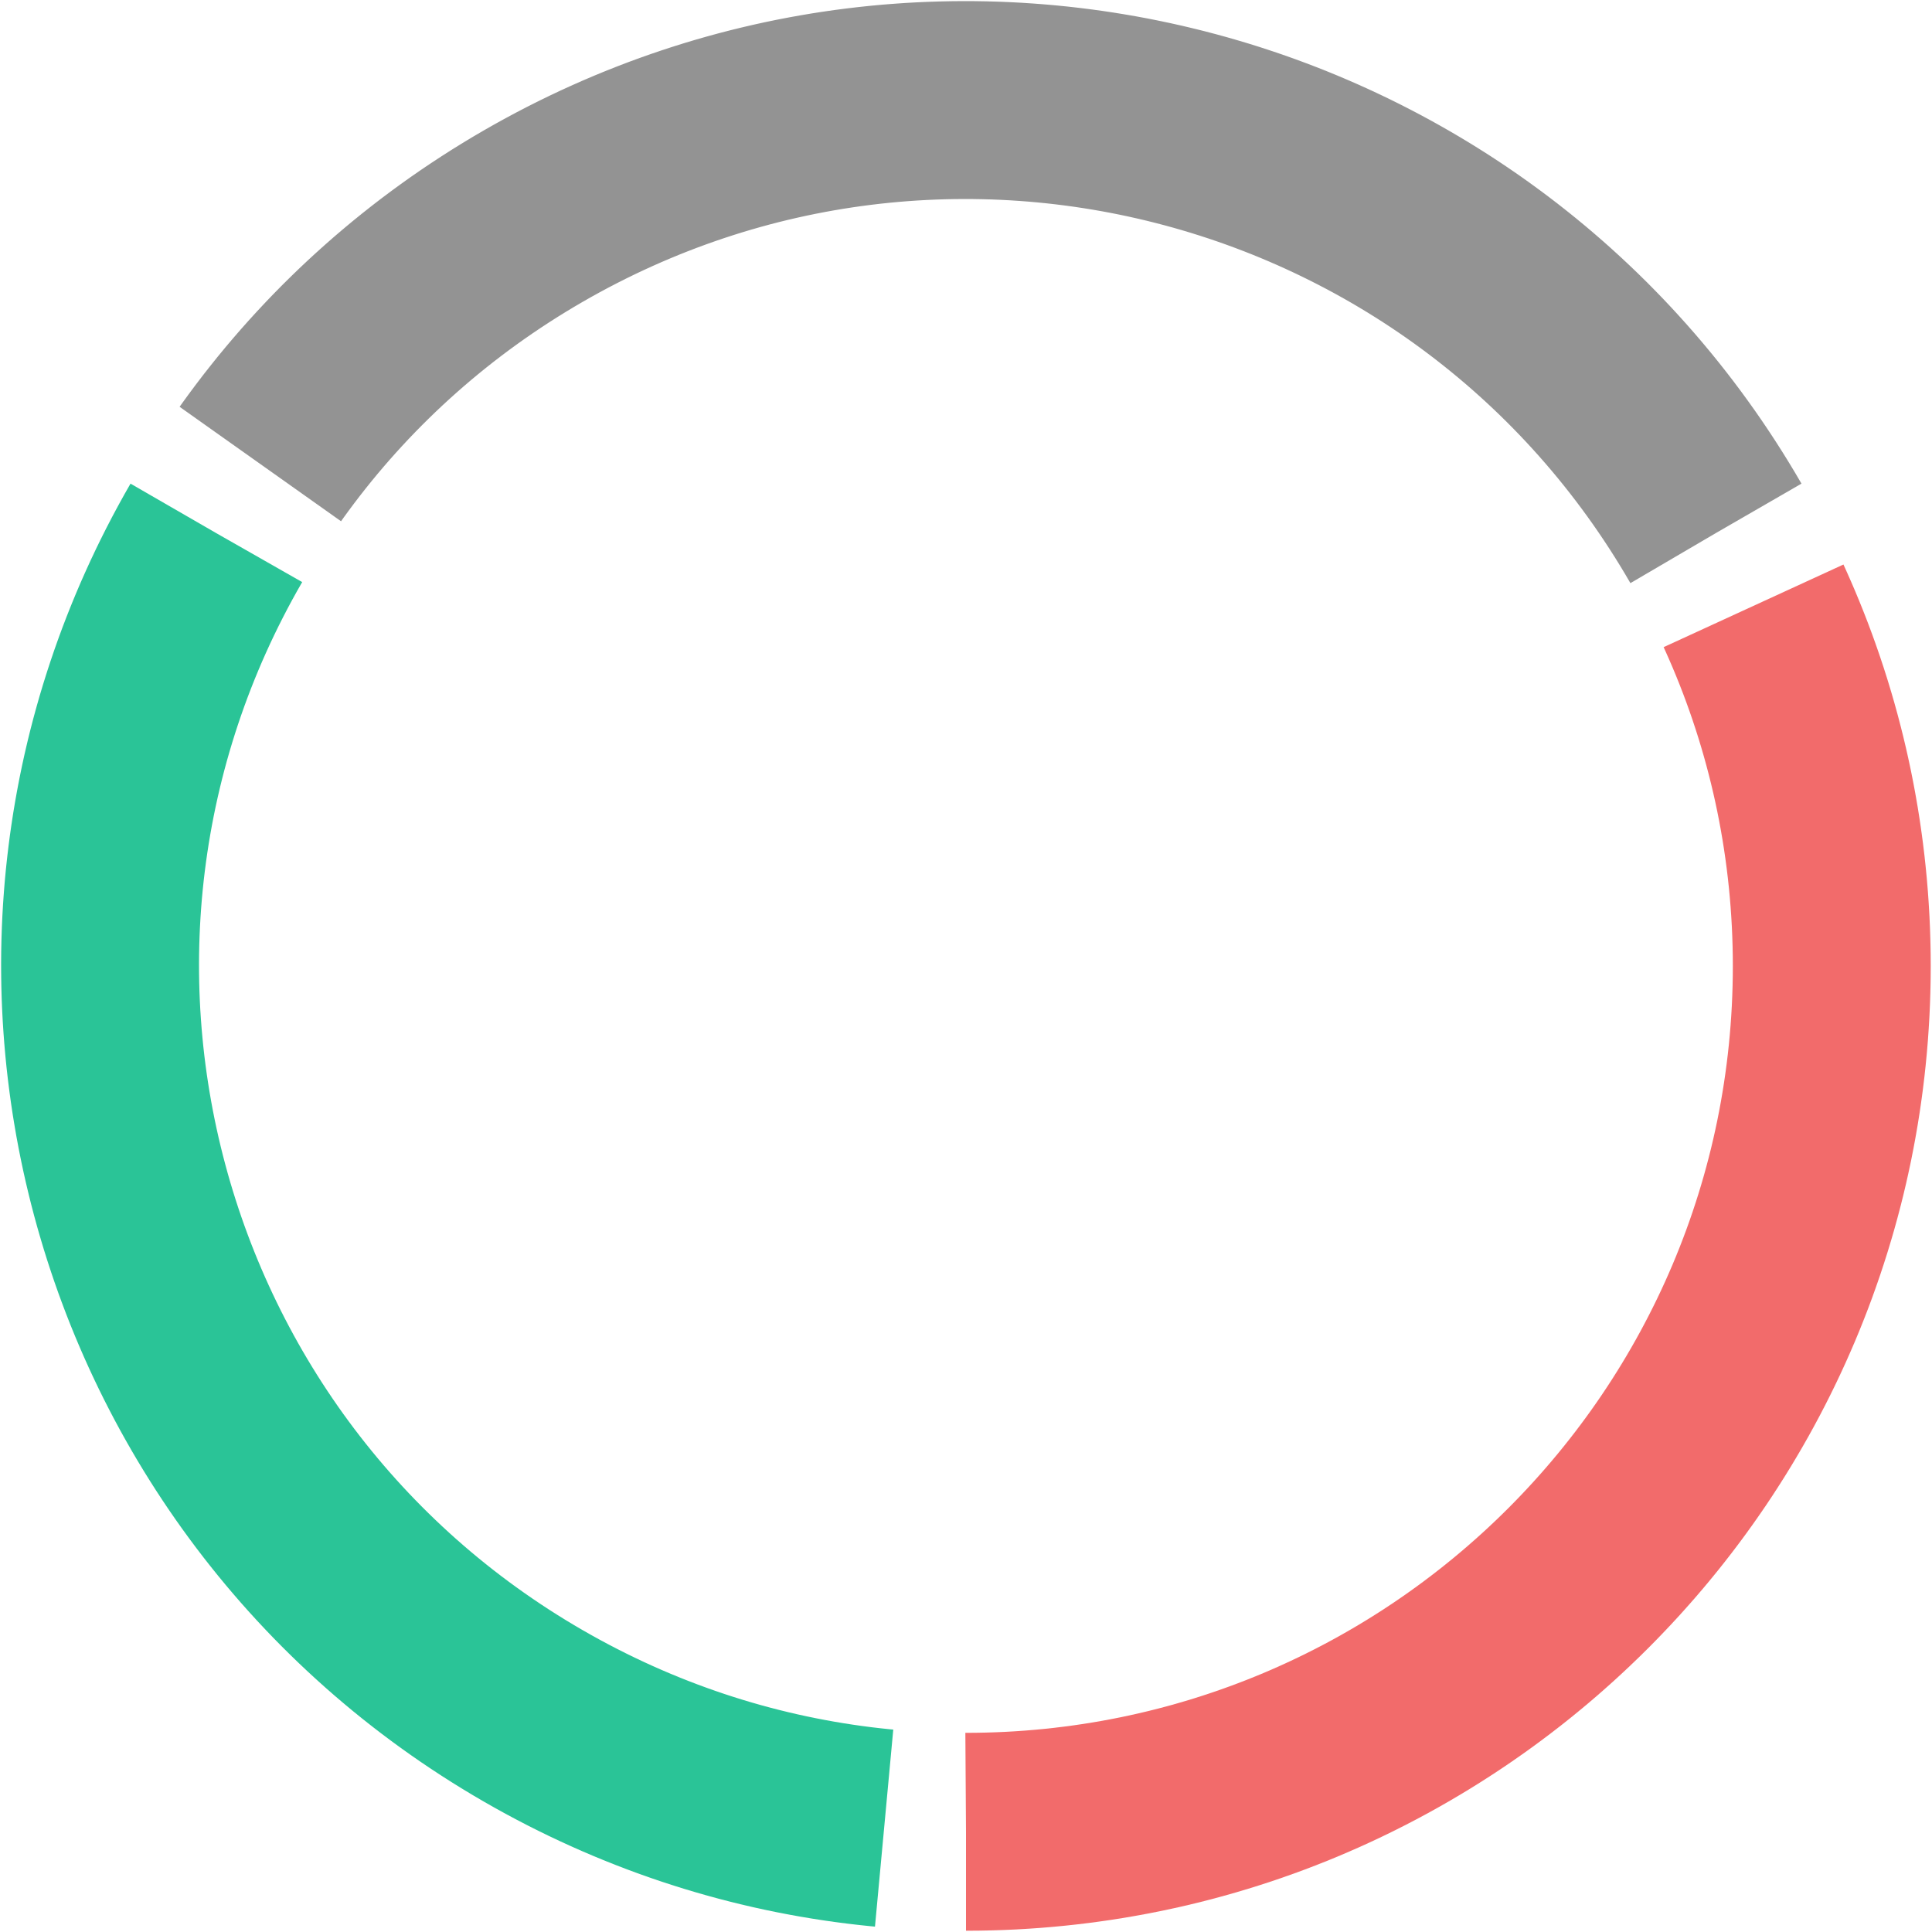 <?xml version="1.0" encoding="UTF-8"?>
<svg width="70px" height="70px" viewBox="0 0 70 70" version="1.1" xmlns="http://www.w3.org/2000/svg" xmlns:xlink="http://www.w3.org/1999/xlink">
    <!-- Generator: Sketch 51.1 (57501) - http://www.bohemiancoding.com/sketch -->
    <defs></defs>
    <g id="Mailers" stroke="none" stroke-width="1" fill="none" fill-rule="evenodd" stroke-dasharray="62.738,193.593,125.477">
        <g id="Oval-LOADER" transform="translate(-8, -8)" stroke-width="7.17">
            <path d="M43,74.369 C60.325,74.369 74.369,60.325 74.369,43 C74.369,25.675 60.325,11.631 43,11.631 C25.675,11.631 11.631,25.675 11.631,43 C11.631,60.325 25.675,74.369 43,74.369 Z" id="Oval" stroke="#F26B6B"></path>
            <path d="M43,74.369 C60.325,74.369 74.369,60.325 74.369,43 C74.369,25.675 60.325,11.631 43,11.631 C25.675,11.631 11.631,25.675 11.631,43 C11.631,60.325 25.675,74.369 43,74.369 Z" id="Oval" stroke="#939393" transform="translate(43, 43) rotate(-120) translate(-43, -43) "></path>
            <path d="M43,74.369 C60.325,74.369 74.369,60.325 74.369,43 C74.369,25.675 60.325,11.631 43,11.631 C25.675,11.631 11.631,25.675 11.631,43 C11.631,60.325 25.675,74.369 43,74.369 Z" id="Oval" stroke="#2AC497" transform="translate(43, 43) rotate(120) translate(-43, -43) "></path>
        </g>
    </g>
</svg>
